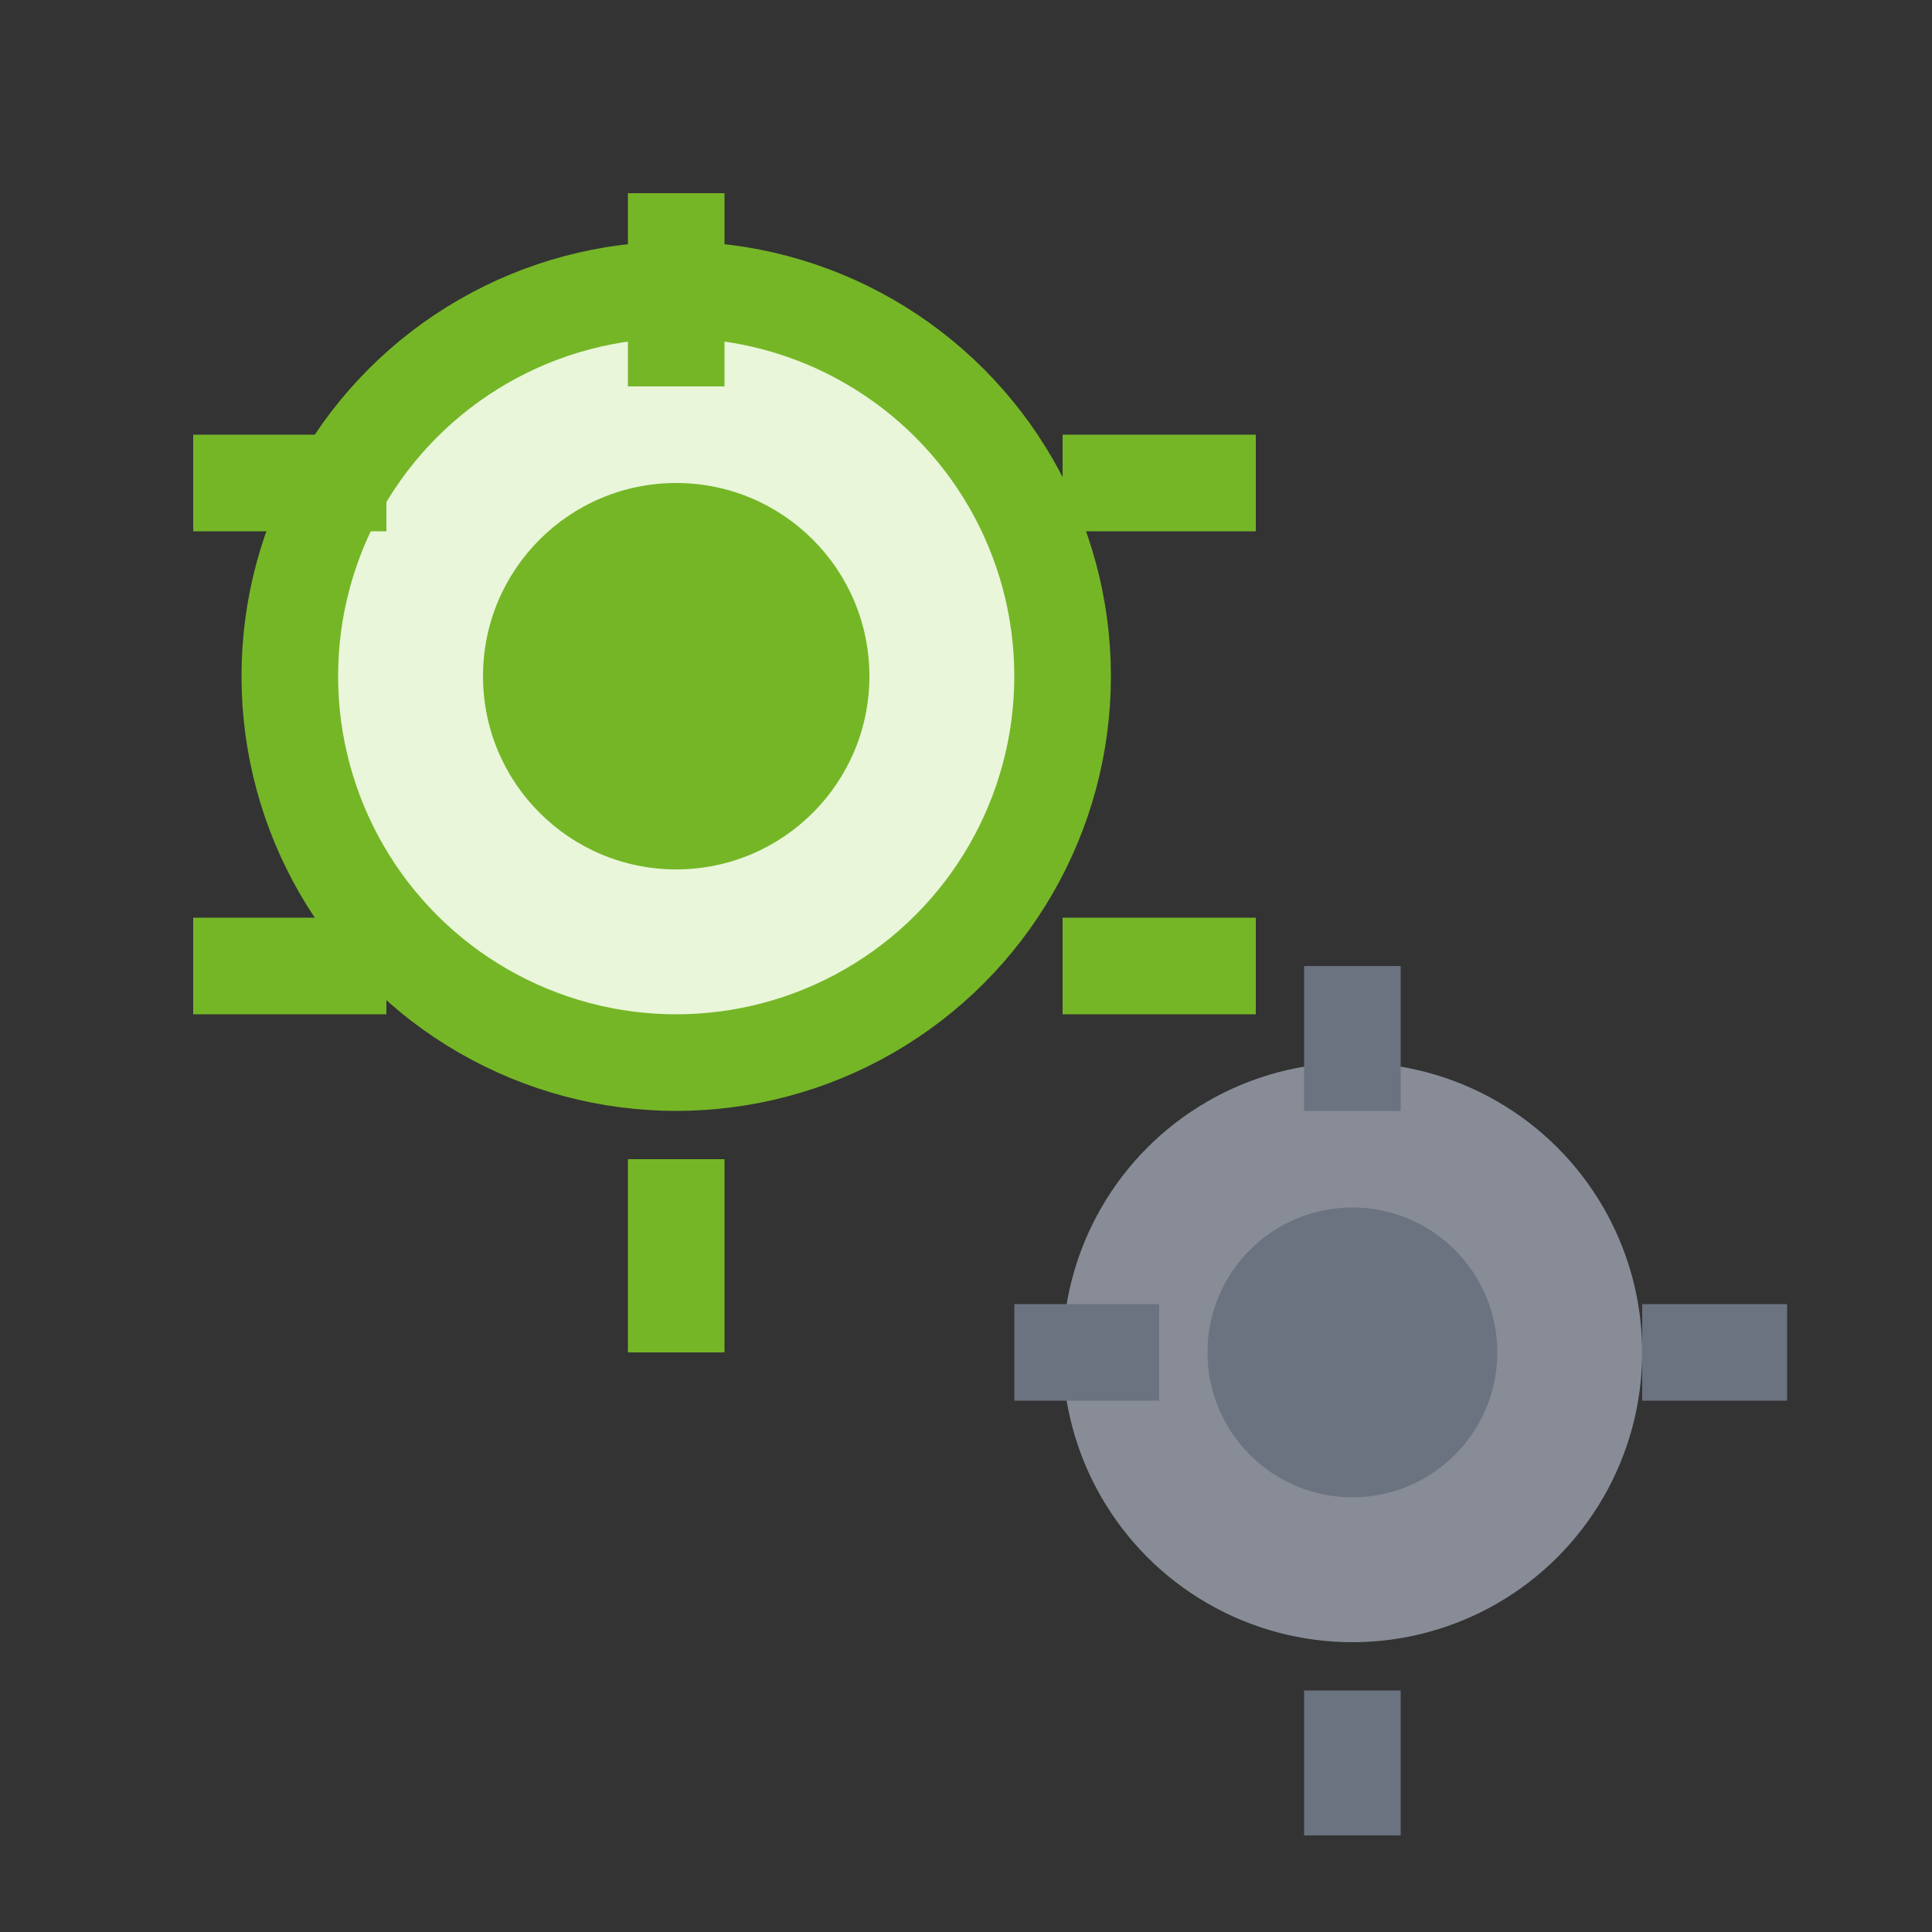 <svg width="20" height="20" viewBox="0 0 20 20" fill="none" xmlns="http://www.w3.org/2000/svg">
  <rect x="0" y="0" width="20" height="20" fill="#333333" stroke="none"/>
  <circle cx="7" cy="7" r="4" fill="#E9F6DA" stroke="#75B626" stroke-width="1"/>
  <circle cx="7" cy="7" r="2" fill="#75B626"/>
  <rect x="6.5" y="2" width="1" height="2" fill="#75B626"/>
  <rect x="11" y="4.5" width="2" height="1" fill="#75B626"/>
  <rect x="11" y="9.5" width="2" height="1" fill="#75B626"/>
  <rect x="6.5" y="12" width="1" height="2" fill="#75B626"/>
  <rect x="2" y="9.5" width="2" height="1" fill="#75B626"/>
  <rect x="2" y="4.5" width="2" height="1" fill="#75B626"/>
  
  <circle cx="14" cy="14" r="3" fill="#9CA3AF" opacity="0.8"/>
  <circle cx="14" cy="14" r="1.5" fill="#6B7280"/>
  <rect x="13.5" y="10" width="1" height="1.5" fill="#6B7280"/>
  <rect x="17" y="13.5" width="1.5" height="1" fill="#6B7280"/>
  <rect x="13.5" y="17.5" width="1" height="1.5" fill="#6B7280"/>
  <rect x="10.5" y="13.5" width="1.5" height="1" fill="#6B7280"/>
</svg>